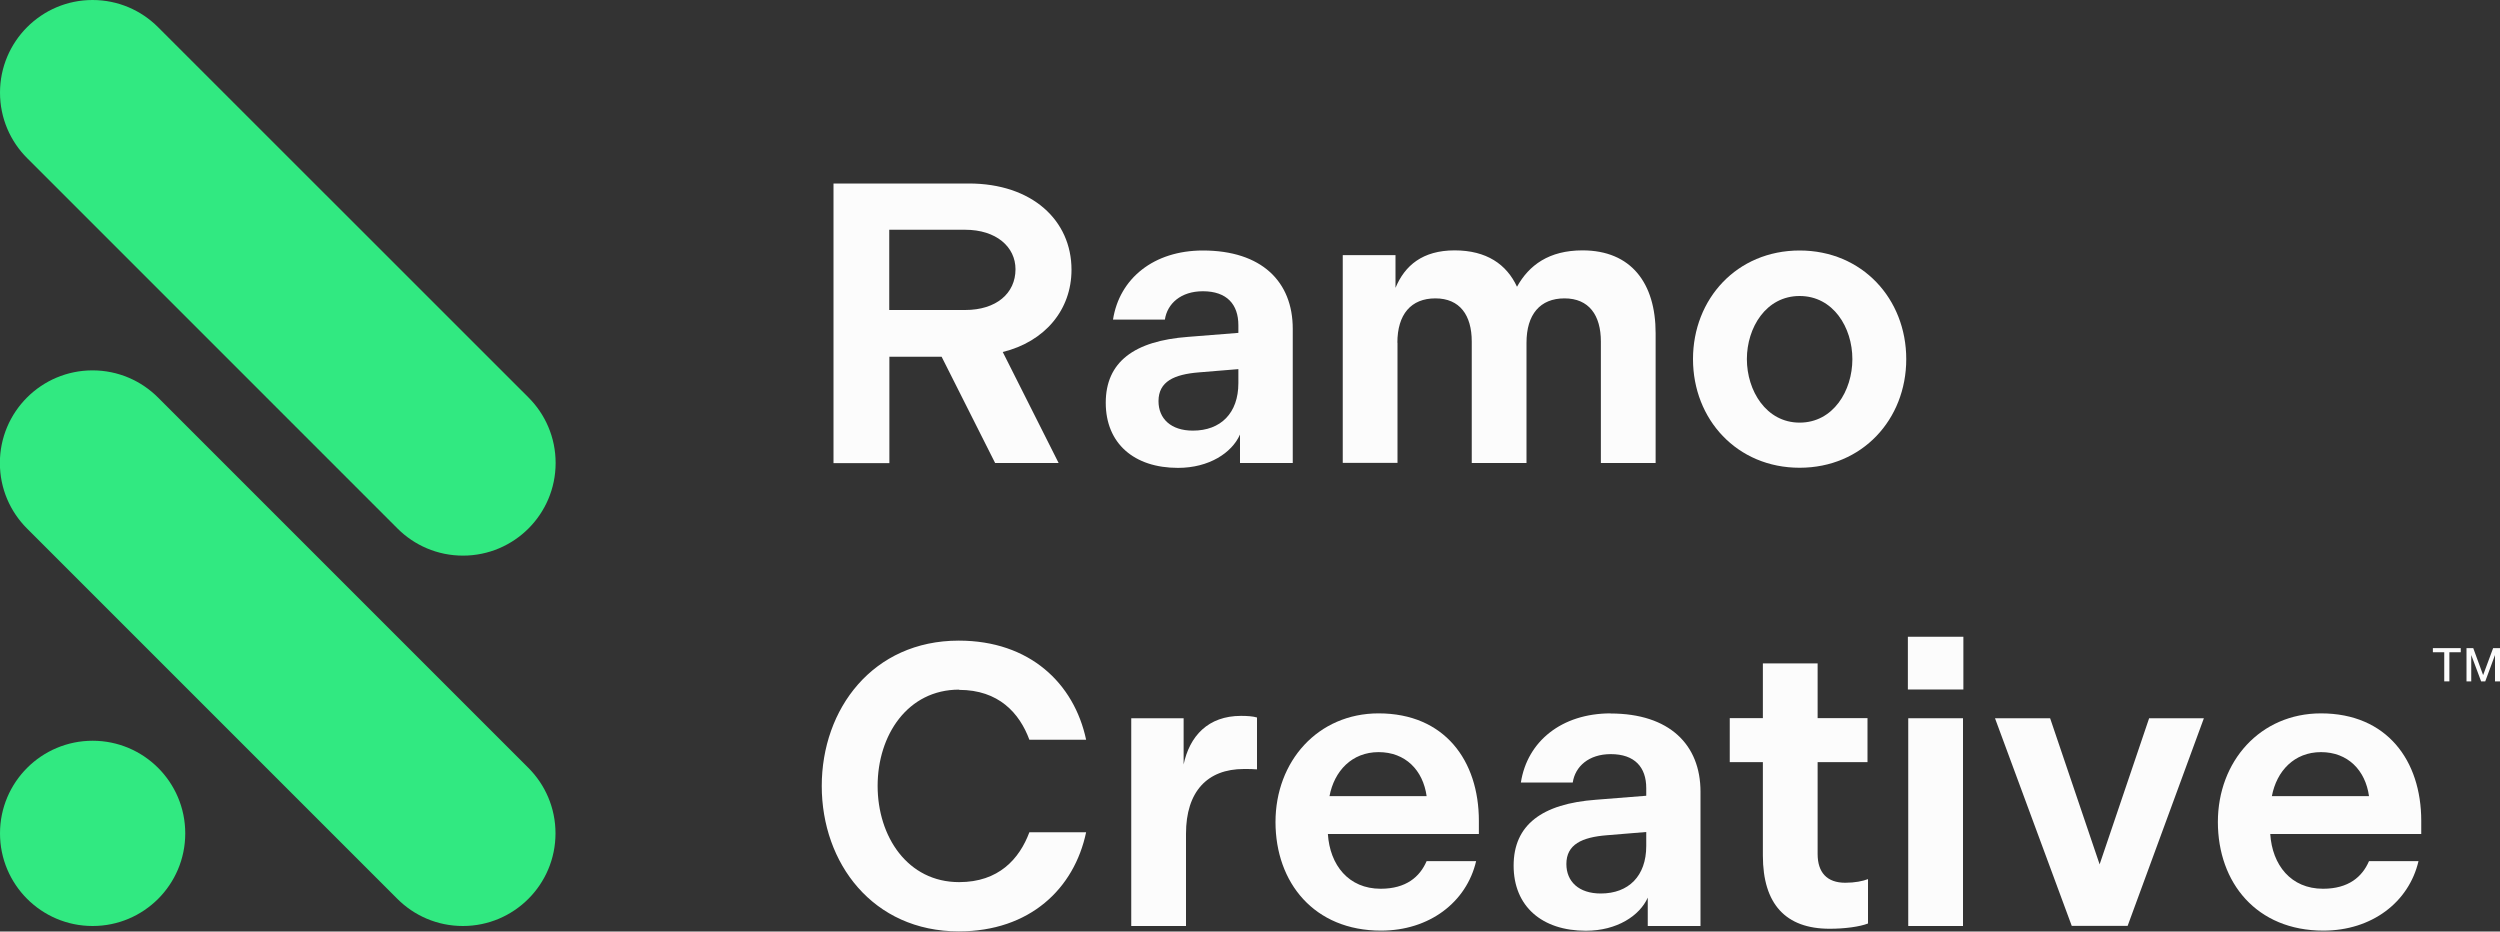<?xml version="1.0" encoding="UTF-8"?>
<svg id="Layer_2" data-name="Layer 2" xmlns="http://www.w3.org/2000/svg" viewBox="0 0 200 74.52">
  <rect x="0" y="0" width="200" height="74.52" fill="#333333" stroke="none"/>
  <defs>
    <style>
      .cls-1 {
        fill: #fcfcfc;
      }

      .cls-1, .cls-2 {
        stroke-width: 0px;
      }

      .cls-2 {
        fill: #31e981;
      }
    </style>
  </defs>
  <g id="Logo">
    <g>
      <path class="cls-1" d="m76.73,55.19c3.16,0,4.83,1.85,5.62,3.99h4.54c-.96-4.51-4.51-7.93-10.19-7.93-6.87,0-10.96,5.46-10.96,11.63s4.09,11.63,10.96,11.63c5.69,0,9.24-3.42,10.19-7.93h-4.54c-.8,2.14-2.46,3.99-5.62,3.99-4.12,0-6.52-3.64-6.52-7.7s2.4-7.7,6.52-7.7Z"/>
      <path class="cls-1" d="m94.69,61.2v-3.74h-4.19v16.62h4.38v-7.38c0-3.36,1.69-5.18,4.63-5.18.42,0,.73,0,1.05.03v-4.15c-.32-.1-.8-.13-1.28-.13-2.62,0-4.12,1.6-4.6,3.93Z"/>
      <path class="cls-1" d="m110.29,57.07c-4.86,0-8.25,3.83-8.25,8.69s3.1,8.69,8.44,8.69c3.87,0,6.84-2.27,7.61-5.56h-3.96c-.54,1.25-1.63,2.21-3.68,2.21-2.56,0-4.06-1.89-4.22-4.38h12.08v-1.05c0-4.83-2.75-8.6-8.02-8.6Zm-3.93,6.62c.38-2.01,1.79-3.52,3.93-3.52s3.55,1.44,3.84,3.52h-7.77Z"/>
      <path class="cls-1" d="m128.86,57.07c-3.93,0-6.68,2.24-7.19,5.53h4.15c.19-1.28,1.28-2.27,3.04-2.27,1.92,0,2.84,1.05,2.84,2.72v.61l-4.03.32c-4.31.32-6.58,2.01-6.58,5.27s2.27,5.21,5.78,5.21c2.49,0,4.31-1.21,4.95-2.65v2.27h4.22v-10.74c0-3.77-2.49-6.26-7.19-6.26Zm2.84,10.61c0,2.4-1.41,3.8-3.64,3.8-1.76,0-2.75-.96-2.75-2.36,0-1.57,1.25-2.14,3.23-2.3l3.16-.26v1.12Z"/>
      <path class="cls-1" d="m145.41,68.32v-7.35h3.99v-3.52h-3.99v-4.38h-4.38v4.38h-2.65v3.52h2.65v7.48c0,3.87,1.82,5.85,5.34,5.85,1.21,0,2.4-.16,3.07-.42v-3.55c-.42.16-1.05.29-1.82.29-1.47,0-2.21-.83-2.21-2.3Z"/>
      <rect class="cls-1" x="152.63" y="50.94" width="4.44" height="4.22"/>
      <rect class="cls-1" x="152.66" y="57.46" width="4.38" height="16.62"/>
      <polygon class="cls-1" points="167.97 69.15 164.01 57.46 159.6 57.46 165.74 74.07 170.21 74.07 176.31 57.46 171.93 57.46 167.97 69.15"/>
      <path class="cls-1" d="m185.68,57.07c-4.86,0-8.25,3.83-8.25,8.69s3.1,8.69,8.44,8.69c3.87,0,6.84-2.27,7.61-5.56h-3.96c-.54,1.25-1.63,2.21-3.68,2.21-2.56,0-4.06-1.89-4.22-4.38h12.08v-1.05c0-4.83-2.75-8.6-8.02-8.6Zm-3.93,6.62c.38-2.01,1.79-3.52,3.93-3.52s3.55,1.44,3.84,3.52h-7.77Z"/>
      <path class="cls-1" d="m71.14,28.54h4.19l4.28,8.5h5.08l-4.47-8.88c3.36-.83,5.5-3.36,5.5-6.58,0-3.96-3.16-6.9-8.21-6.9h-10.83v22.37h4.47v-8.5Zm0-10.16h6.07c2.49,0,4.03,1.37,4.03,3.16,0,1.92-1.53,3.26-4.03,3.26h-6.07v-6.42Z"/>
      <path class="cls-1" d="m99.2,34.77v2.27h4.22v-10.74c0-3.77-2.49-6.26-7.19-6.26-3.93,0-6.68,2.24-7.19,5.53h4.15c.19-1.28,1.28-2.27,3.04-2.27,1.92,0,2.84,1.05,2.84,2.72v.61l-4.03.32c-4.31.32-6.58,2.01-6.58,5.27s2.27,5.21,5.78,5.21c2.49,0,4.31-1.21,4.95-2.65Zm-6.52-2.68c0-1.57,1.25-2.14,3.23-2.3l3.16-.26v1.12c0,2.4-1.41,3.8-3.64,3.8-1.76,0-2.75-.96-2.75-2.36Z"/>
      <path class="cls-1" d="m111.79,27.42c0-2.27,1.09-3.55,3.04-3.55s2.91,1.34,2.91,3.45v9.72h4.38v-9.62c0-2.27,1.09-3.55,3.04-3.55s2.91,1.34,2.91,3.45v9.72h4.38v-10.39c0-3.99-1.95-6.62-5.85-6.62-2.68,0-4.28,1.18-5.24,2.91-.83-1.79-2.43-2.91-4.99-2.91s-3.99,1.21-4.73,3v-2.62h-4.22v16.62h4.38v-9.62Z"/>
      <path class="cls-1" d="m143.97,20.04c-5.02,0-8.53,3.87-8.53,8.69s3.52,8.69,8.53,8.69,8.53-3.87,8.53-8.69-3.52-8.69-8.53-8.69Zm0,13.77c-2.68,0-4.22-2.56-4.22-5.08s1.53-5.05,4.22-5.05,4.22,2.52,4.22,5.05-1.53,5.08-4.22,5.08Z"/>
      <circle class="cls-2" cx="7.41" cy="66.67" r="7.41"/>
      <path class="cls-2" d="m12.64,31.8c-1.34-1.34-3.19-2.17-5.24-2.17-4.09,0-7.41,3.32-7.41,7.41,0,2.05.83,3.9,2.17,5.24l29.63,29.63c1.34,1.34,3.19,2.17,5.24,2.17,4.09,0,7.41-3.32,7.41-7.41,0-2.05-.83-3.9-2.17-5.24L12.64,31.8Z"/>
      <path class="cls-2" d="m12.64,2.17c-1.34-1.34-3.19-2.17-5.24-2.17C3.32,0,0,3.32,0,7.41c0,2.05.83,3.9,2.17,5.24l29.63,29.63c1.34,1.34,3.19,2.17,5.24,2.17,4.09,0,7.41-3.32,7.41-7.41,0-2.05-.83-3.9-2.17-5.24L12.64,2.17Z"/>
      <polygon class="cls-1" points="194.63 52.18 195.54 52.18 195.54 54.51 195.95 54.51 195.95 52.18 196.86 52.18 196.86 51.85 194.63 51.85 194.63 52.18"/>
      <polygon class="cls-1" points="199.45 51.85 198.65 54.01 197.86 51.85 197.32 51.85 197.32 54.51 197.7 54.51 197.7 52.4 198.49 54.51 198.82 54.51 199.6 52.4 199.6 54.51 200 54.51 200 51.85 199.45 51.85"/>
    </g>
  </g>
</svg>